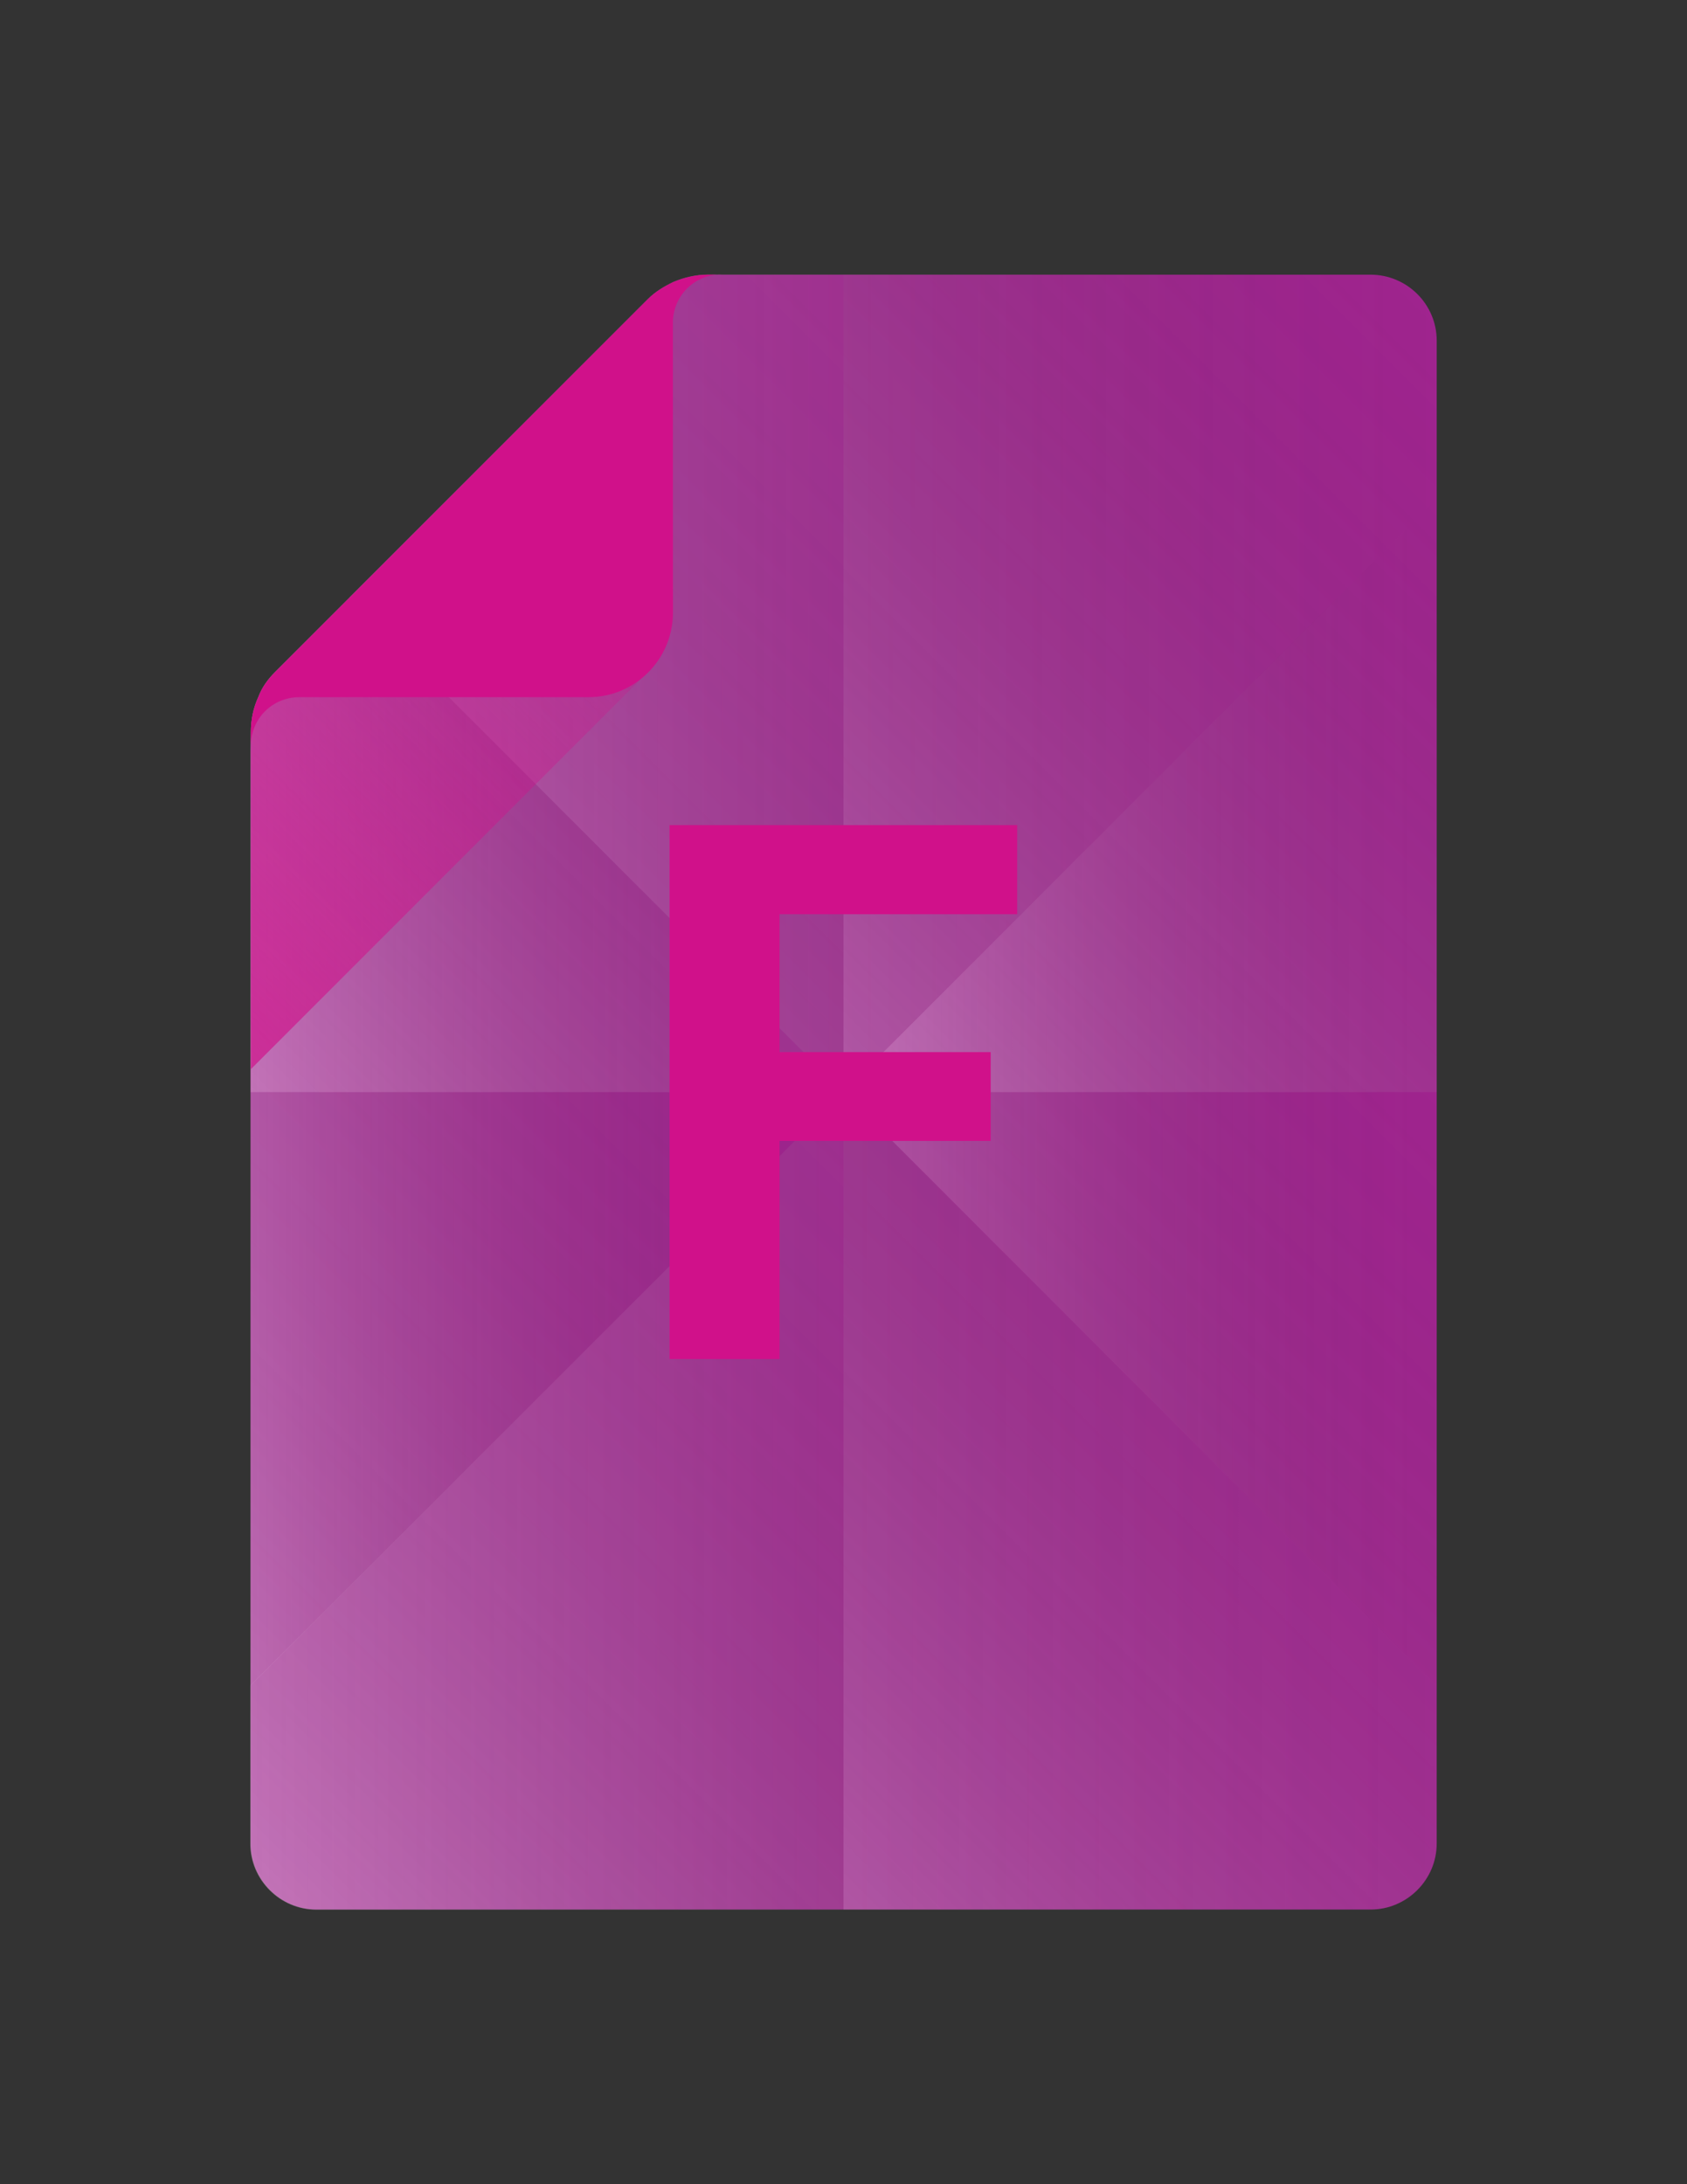 <?xml version="1.0" encoding="utf-8"?>
<!-- Generator: Adobe Illustrator 18.0.0, SVG Export Plug-In . SVG Version: 6.00 Build 0)  -->
<!DOCTYPE svg PUBLIC "-//W3C//DTD SVG 1.1//EN" "http://www.w3.org/Graphics/SVG/1.1/DTD/svg11.dtd">
<svg version="1.1" id="Layer_1" xmlns="http://www.w3.org/2000/svg" xmlns:xlink="http://www.w3.org/1999/xlink" x="0px" y="0px"
	 viewBox="0 0 612 792" enable-background="new 0 0 612 792" xml:space="preserve">
<rect x="0" y="0" width="612" height="792" fill="#333333" stroke="none"/>
<g>
	<path fill="#A0248F" d="M497.2,99.6H261.8h-4.9c-4.4,0-8.7,1-12.7,2.7c-3.3,1.6-6.5,3.5-9.1,6.1L99.8,243.7
		c-2.6,2.6-4.8,5.6-6.1,9.1c-1.8,3.9-2.7,8.2-2.7,12.7l-0.1,6.8v396.2c0,13.1,10.8,23.9,23.9,23.9h382.5c13.1,0,23.9-10.8,23.9-23.9
		V123.5C521.2,110.3,510.4,99.6,497.2,99.6z"/>
	<g>
		
			<linearGradient id="SVGID_1_" gradientUnits="userSpaceOnUse" x1="91.025" y1="520.975" x2="305.025" y2="734.975" gradientTransform="matrix(1.195 0 0 -1.195 0 1036.688)">
			<stop  offset="0" style="stop-color:#FFFFFF;stop-opacity:0.2"/>
			<stop  offset="1" style="stop-color:#231F20;stop-opacity:0"/>
		</linearGradient>
		<path fill="url(#SVGID_1_)" d="M306,396V99.6h-44.2h-4.9c-4.4,0-8.7,1-12.7,2.7c-3.3,1.6-6.5,3.5-9.1,6.1L99.8,243.7
			c-2.6,2.6-4.8,5.6-6.1,9.1c-1.8,3.9-2.7,8.2-2.7,12.7l-0.1,6.8V396H306z"/>
		
			<linearGradient id="SVGID_2_" gradientUnits="userSpaceOnUse" x1="239" y1="553" x2="447.125" y2="761.125" gradientTransform="matrix(1.195 0 0 -1.195 0 1036.688)">
			<stop  offset="0" style="stop-color:#FFFFFF;stop-opacity:0.2"/>
			<stop  offset="1" style="stop-color:#231F20;stop-opacity:0"/>
		</linearGradient>
		<path fill="url(#SVGID_2_)" d="M497.2,99.6H306V396h215.2V123.5C521.2,110.3,510.4,99.6,497.2,99.6z"/>
		
			<linearGradient id="SVGID_3_" gradientUnits="userSpaceOnUse" x1="64.875" y1="310.875" x2="273" y2="519" gradientTransform="matrix(1.195 0 0 -1.195 0 1036.688)">
			<stop  offset="0" style="stop-color:#FFFFFF;stop-opacity:0.2"/>
			<stop  offset="1" style="stop-color:#231F20;stop-opacity:0"/>
		</linearGradient>
		<path fill="url(#SVGID_3_)" d="M90.8,668.5c0,13.1,10.8,23.9,23.9,23.9H306V396H90.8V668.5z"/>
		
			<linearGradient id="SVGID_4_" gradientUnits="userSpaceOnUse" x1="236.062" y1="307.938" x2="450.062" y2="521.938" gradientTransform="matrix(1.195 0 0 -1.195 0 1036.688)">
			<stop  offset="0" style="stop-color:#FFFFFF;stop-opacity:0.2"/>
			<stop  offset="1" style="stop-color:#231F20;stop-opacity:0"/>
		</linearGradient>
		<path fill="url(#SVGID_4_)" d="M306,396v296.4h191.2c13.1,0,23.9-10.8,23.9-23.9V396H306z"/>
	</g>
	<g>
		
			<linearGradient id="SVGID_5_" gradientUnits="userSpaceOnUse" x1="76" y1="521" x2="256" y2="521" gradientTransform="matrix(1.195 0 0 -1.195 0 1036.688)">
			<stop  offset="0" style="stop-color:#FFFFFF;stop-opacity:0.2"/>
			<stop  offset="1" style="stop-color:#231F20;stop-opacity:0"/>
		</linearGradient>
		<path fill="url(#SVGID_5_)" d="M306,396L126.7,216.7l-26.9,26.9c-2.6,2.6-4.8,5.6-6.1,9.1c-1.8,3.9-2.7,8.2-2.7,12.7l-0.1,6.8v339
			L306,396z"/>
		
			<linearGradient id="SVGID_6_" gradientUnits="userSpaceOnUse" x1="106" y1="660" x2="436" y2="660" gradientTransform="matrix(1.195 0 0 -1.195 0 1036.688)">
			<stop  offset="0" style="stop-color:#FFFFFF;stop-opacity:0.2"/>
			<stop  offset="1" style="stop-color:#231F20;stop-opacity:0"/>
		</linearGradient>
		<path fill="url(#SVGID_6_)" d="M306,396l215.2-215.2v-57.4c0-13.1-10.8-23.9-23.9-23.9H261.8h-4.9c-4.4,0-8.7,1-12.7,2.7
			c-3.3,1.6-6.5,3.5-9.1,6.1L126.7,216.7L306,396z"/>
		
			<linearGradient id="SVGID_7_" gradientUnits="userSpaceOnUse" x1="76" y1="412" x2="436" y2="412" gradientTransform="matrix(1.195 0 0 -1.195 0 1036.688)">
			<stop  offset="0" style="stop-color:#FFFFFF;stop-opacity:0.2"/>
			<stop  offset="1" style="stop-color:#231F20;stop-opacity:0"/>
		</linearGradient>
		<path fill="url(#SVGID_7_)" d="M521.2,668.5v-57.4L306,396L90.8,611.2v57.4c0,13.1,10.8,23.9,23.9,23.9h382.5
			C510.4,692.4,521.2,681.7,521.2,668.5z"/>
		
			<linearGradient id="SVGID_8_" gradientUnits="userSpaceOnUse" x1="256" y1="536" x2="436" y2="536" gradientTransform="matrix(1.195 0 0 -1.195 0 1036.688)">
			<stop  offset="0" style="stop-color:#FFFFFF;stop-opacity:0.2"/>
			<stop  offset="1" style="stop-color:#231F20;stop-opacity:0"/>
		</linearGradient>
		<polygon fill="url(#SVGID_8_)" points="521.2,611.2 521.2,180.8 306,396 		"/>
	</g>
	
		<linearGradient id="SVGID_9_" gradientUnits="userSpaceOnUse" x1="95.8" y1="862.4" x2="462.7" y2="1229.3" gradientTransform="matrix(0.598 0 0 -0.598 0 869.344)">
		<stop  offset="0" style="stop-color:#D0118A"/>
		<stop  offset="1" style="stop-color:#D0118A;stop-opacity:0"/>
	</linearGradient>
	<path opacity="0.7" fill="url(#SVGID_9_)" enable-background="new    " d="M235.1,108.6L99.8,244c-2.6,2.6-4.8,5.6-6.1,9.1
		c-1.8,3.9-2.7,8.2-2.7,12.7v121.9l144.2-144.2c5.9-5.9,9.1-13.5,9.1-21.6V102.3C240.9,103.9,237.7,106,235.1,108.6z"/>
	<path fill="#D0118A" d="M256.9,99.6c-4.4,0-8.7,1-12.7,2.7c-3.3,1.6-6.5,3.5-9.1,6.1L99.8,243.7c-2.6,2.6-4.8,5.6-6.1,9.1
		c-1.8,3.9-2.7,8.2-2.7,12.7v4.9c0-9.8,7.8-17.6,17.6-17.6h104.9c16.9,0,30.6-13.7,30.6-30.6V117.1c0-9.8,7.8-17.6,17.6-17.6
		C261.7,99.6,256.9,99.6,256.9,99.6z"/>
</g>
<g>
	<path fill="#D0118A" d="M359.4,413.7h-76.6v79.1h-39.9V299.2H369v32.3h-86.2v50h76.6V413.7z"/>
</g>
</svg>
